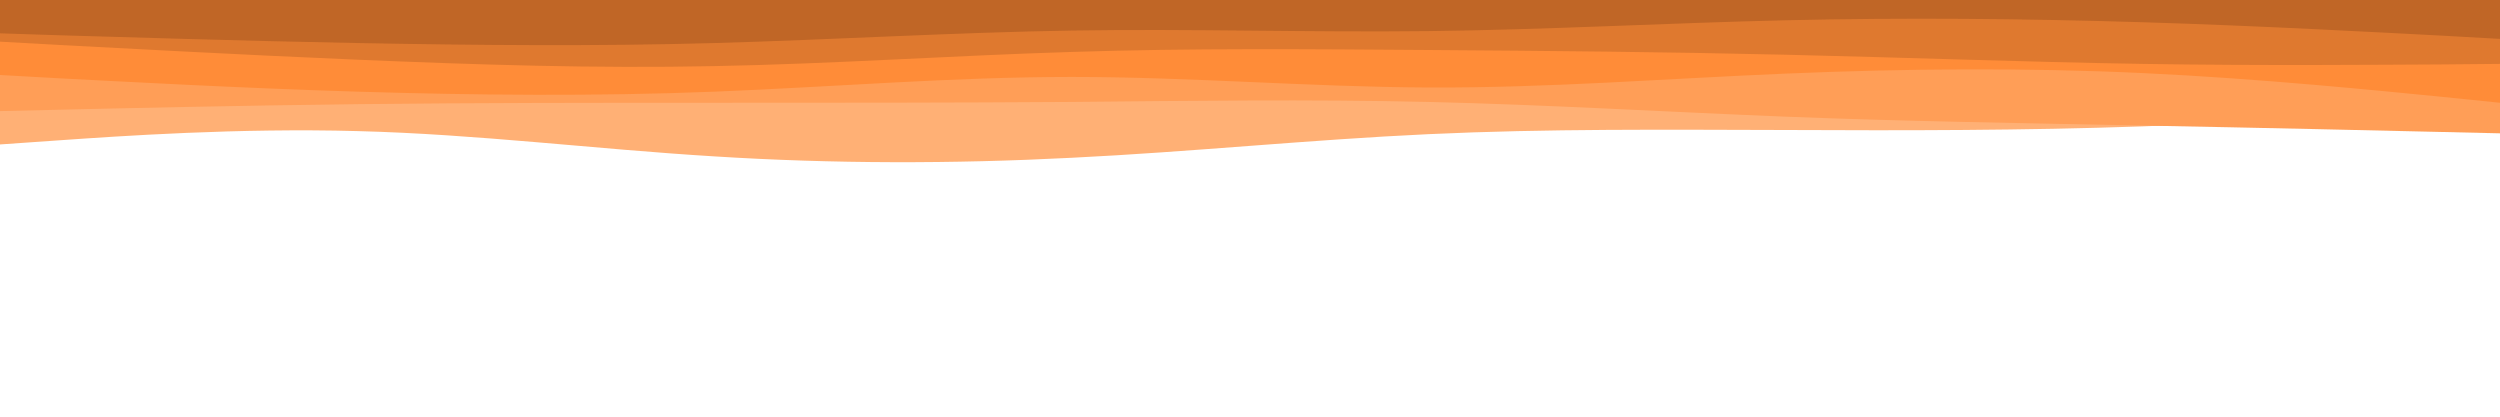 <svg id="visual" viewBox="0 0 900 150" width="900" height="150" xmlns="http://www.w3.org/2000/svg" xmlns:xlink="http://www.w3.org/1999/xlink" version="1.1"><rect x="0" y="0" width="900" height="150" fill="#fff"></rect><path d="M0 52L21.5 50.5C43 49 86 46 128.8 47.2C171.7 48.3 214.3 53.7 257.2 56.3C300 59 343 59 385.8 56.8C428.7 54.7 471.3 50.3 514.2 48.3C557 46.3 600 46.7 642.8 46.8C685.7 47 728.3 47 771.2 45.5C814 44 857 41 878.5 39.5L900 38L900 0L878.5 0C857 0 814 0 771.2 0C728.3 0 685.7 0 642.8 0C600 0 557 0 514.2 0C471.3 0 428.7 0 385.8 0C343 0 300 0 257.2 0C214.3 0 171.7 0 128.8 0C86 0 43 0 21.5 0L0 0Z" fill="#ffb075"></path><path d="M0 40L21.5 39.5C43 39 86 38 128.8 37.5C171.7 37 214.3 37 257.2 37C300 37 343 37 385.8 36.7C428.7 36.3 471.3 35.7 514.2 36.7C557 37.7 600 40.3 642.8 42C685.7 43.7 728.3 44.3 771.2 45.2C814 46 857 47 878.5 47.5L900 48L900 0L878.5 0C857 0 814 0 771.2 0C728.3 0 685.7 0 642.8 0C600 0 557 0 514.2 0C471.3 0 428.7 0 385.8 0C343 0 300 0 257.2 0C214.3 0 171.7 0 128.8 0C86 0 43 0 21.5 0L0 0Z" fill="#ff9e57"></path><path d="M0 27L21.5 28.2C43 29.3 86 31.7 128.8 33C171.7 34.3 214.3 34.7 257.2 33C300 31.3 343 27.7 385.8 27.7C428.7 27.7 471.3 31.3 514.2 31.5C557 31.7 600 28.3 642.8 26.5C685.7 24.7 728.3 24.3 771.2 26.3C814 28.3 857 32.7 878.5 34.8L900 37L900 0L878.5 0C857 0 814 0 771.2 0C728.3 0 685.7 0 642.8 0C600 0 557 0 514.2 0C471.3 0 428.7 0 385.8 0C343 0 300 0 257.2 0C214.3 0 171.7 0 128.8 0C86 0 43 0 21.5 0L0 0Z" fill="#ff8c38"></path><path d="M0 15L21.5 16.2C43 17.3 86 19.7 128.8 21.5C171.7 23.3 214.3 24.7 257.2 23.8C300 23 343 20 385.8 18.7C428.7 17.3 471.3 17.7 514.2 18C557 18.3 600 18.7 642.8 19.7C685.7 20.7 728.3 22.3 771.2 23C814 23.7 857 23.3 878.5 23.2L900 23L900 0L878.5 0C857 0 814 0 771.2 0C728.3 0 685.7 0 642.8 0C600 0 557 0 514.2 0C471.3 0 428.7 0 385.8 0C343 0 300 0 257.2 0C214.3 0 171.7 0 128.8 0C86 0 43 0 21.5 0L0 0Z" fill="#df792f"></path><path d="M0 12L21.5 12.7C43 13.3 86 14.7 128.8 15.5C171.7 16.3 214.3 16.7 257.2 15.5C300 14.3 343 11.7 385.8 11C428.7 10.3 471.3 11.7 514.2 11.2C557 10.7 600 8.3 642.8 7.3C685.7 6.3 728.3 6.7 771.2 8C814 9.3 857 11.7 878.5 12.8L900 14L900 0L878.5 0C857 0 814 0 771.2 0C728.3 0 685.7 0 642.8 0C600 0 557 0 514.2 0C471.3 0 428.7 0 385.8 0C343 0 300 0 257.2 0C214.3 0 171.7 0 128.8 0C86 0 43 0 21.5 0L0 0Z" fill="#c06626"></path></svg>